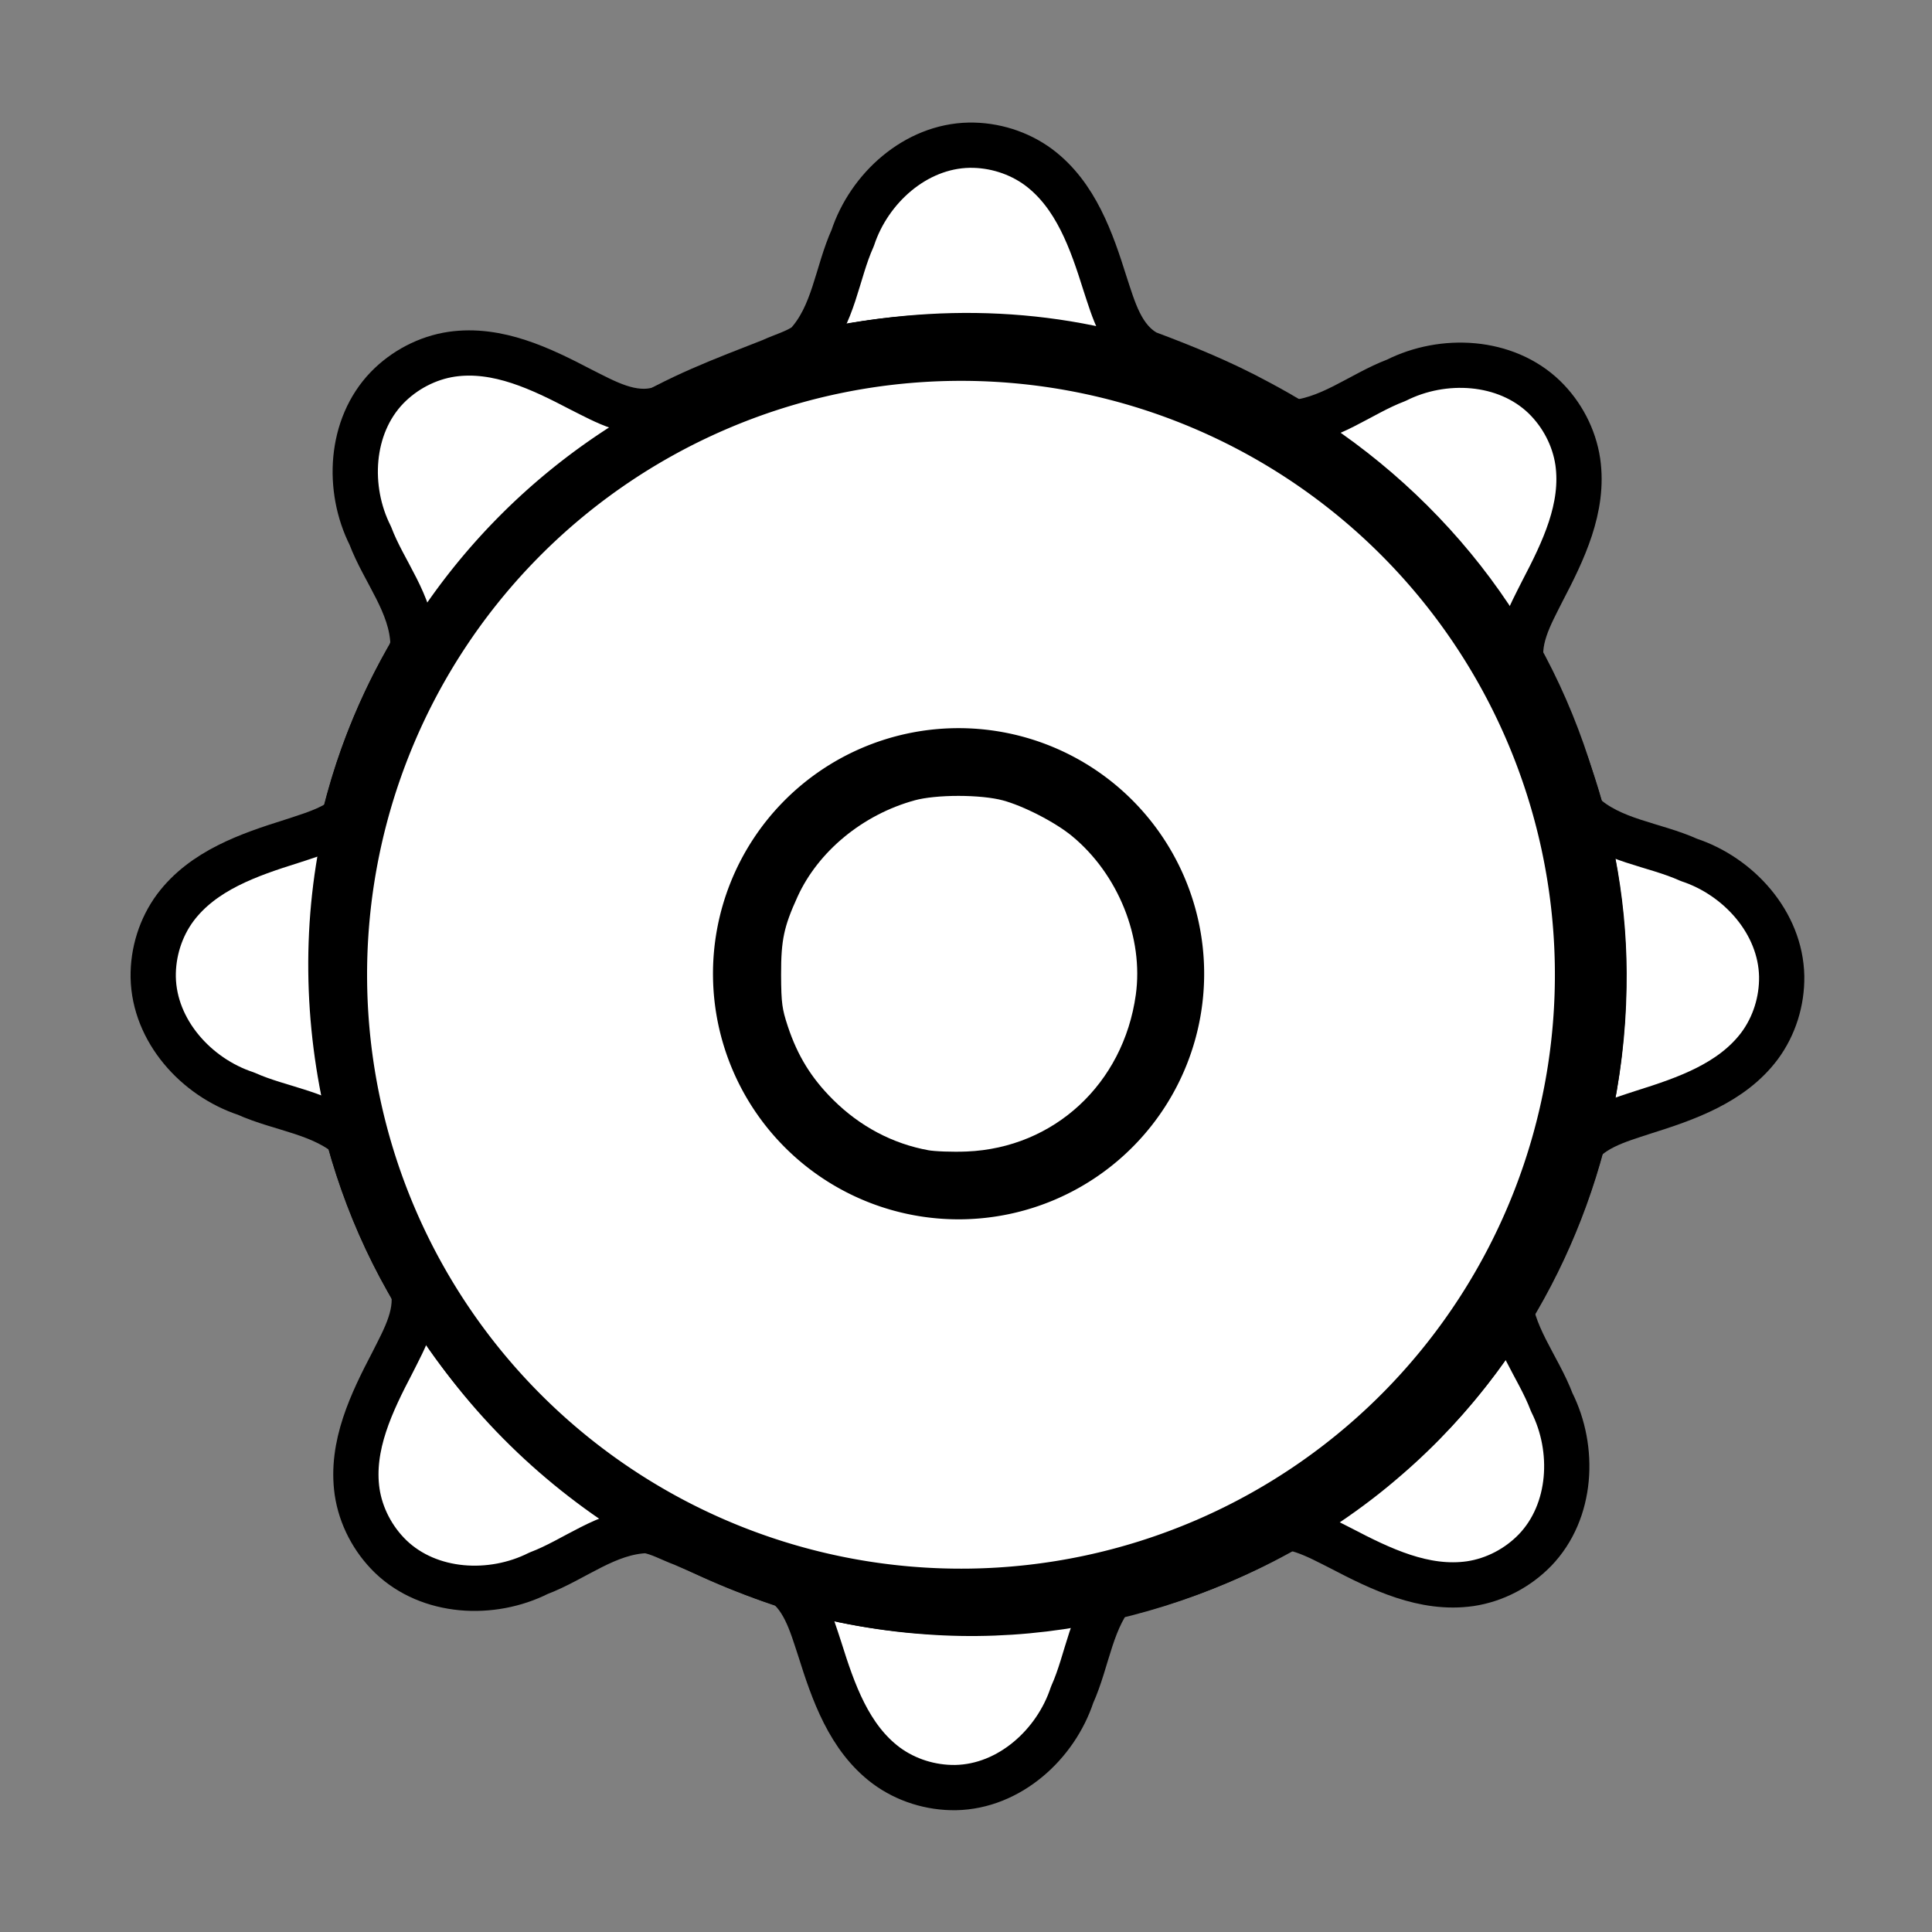 <?xml version="1.0" encoding="UTF-8" standalone="no"?>
<!-- Created with Inkscape (http://www.inkscape.org/) -->

<svg
   xmlns:dc="http://purl.org/dc/elements/1.1/"
   xmlns:cc="http://creativecommons.org/ns#"
   xmlns:rdf="http://www.w3.org/1999/02/22-rdf-syntax-ns#"
   xmlns:svg="http://www.w3.org/2000/svg"
   xmlns="http://www.w3.org/2000/svg"
   xmlns:sodipodi="http://sodipodi.sourceforge.net/DTD/sodipodi-0.dtd"
   xmlns:inkscape="http://www.inkscape.org/namespaces/inkscape"
   width="250mm"
   height="250mm"
   viewBox="0 0 250 250"
   version="1.1"
   id="svg2362"
   inkscape:version="0.92.4 (5da689c313, 2019-01-14)"
   sodipodi:docname="Settings.svg">
  <rect x="0" y="0" width="250" height="250" fill="#808080" stroke="none"/>
  <defs
     id="defs2356" />
  <sodipodi:namedview
     id="base"
     pagecolor="#ffffff"
     bordercolor="#666666"
     borderopacity="1.0"
     inkscape:pageopacity="0.0"
     inkscape:pageshadow="2"
     inkscape:zoom="0.7"
     inkscape:cx="363.49644"
     inkscape:cy="495.64126"
     inkscape:document-units="mm"
     inkscape:current-layer="layer1"
     showgrid="true"
     inkscape:window-width="1920"
     inkscape:window-height="1017"
     inkscape:window-x="-8"
     inkscape:window-y="-8"
     inkscape:window-maximized="1">
    <inkscape:grid
       type="xygrid"
       id="grid2907" />
  </sodipodi:namedview>
  <g
     inkscape:label="Layer 1"
     inkscape:groupmode="layer"
     id="layer1"
     transform="translate(0,-47)">
    <path
       style="fill:#ffffff;fill-opacity:1;stroke:#000000;stroke-width:5.856;stroke-linecap:round;stroke-linejoin:round;stroke-miterlimit:4;stroke-dasharray:none;stroke-dashoffset:0;stroke-opacity:1;paint-order:markers fill stroke"
       d="m 125.412,65.788 c -6.966,0.133 -12.949,5.578 -15.069,12.001 -2.062,4.564 -2.431,10.022 -5.989,13.811 -1.341,0.963 -3.034,1.407 -4.539,2.106 -6.084,2.389 -12.271,4.668 -17.796,8.227 -22.083,13.579 -36.942,38.147 -38.725,64.008 -1.731,23.025 7.141,46.434 23.186,62.95 13.497,14.063 32.314,22.671 51.692,24.271 16.407,1.46 33.249,-2.156 47.503,-10.444 18.476,-10.607 32.616,-28.592 38.267,-49.161 5.793,-20.616 2.922,-43.417 -7.539,-62.073 -7.649,-13.886 -19.698,-25.109 -33.666,-32.491 -4.597,-2.493 -9.447,-4.48 -14.336,-6.307 -3.296,-1.778 -4.316,-5.686 -5.411,-8.983 -1.733,-5.517 -3.773,-11.454 -8.589,-15.059 -2.574,-1.907 -5.792,-2.903 -8.99,-2.856 z"
       id="path2909"
       inkscape:connector-curvature="0" />
    <path
       id="path2912"
       d="m 199.83,98.376 c -5.02,-4.832 -13.101,-5.212 -19.142,-2.17 -4.686,1.769 -8.805,5.368 -14.001,5.531 -1.629,-0.268 -3.14,-1.15 -4.699,-1.721 -5.992,-2.613 -11.978,-5.376 -18.401,-6.767 -25.217,-6.014 -53.096,0.853 -72.643,17.878 -17.505,15.057 -27.784,37.883 -28.117,60.908 -0.4,19.488 6.818,38.88 19.39,53.714 10.569,12.634 25.035,21.986 40.975,26.205 20.564,5.564 43.281,2.846 61.821,-7.703 18.674,-10.481 32.767,-28.634 38.561,-49.223 4.41,-15.227 3.827,-31.683 -0.831,-46.78 -1.488,-5.013 -3.512,-9.848 -5.678,-14.597 -1.074,-3.588 0.969,-7.073 2.525,-10.178 2.676,-5.126 5.431,-10.767 4.575,-16.722 -0.471,-3.168 -2.043,-6.149 -4.337,-8.376 z"
       style="fill:#ffffff;fill-opacity:1;stroke:#000000;stroke-width:5.856;stroke-linecap:round;stroke-linejoin:round;stroke-miterlimit:4;stroke-dasharray:none;stroke-dashoffset:0;stroke-opacity:1;paint-order:markers fill stroke"
       inkscape:connector-curvature="0" />
    <path
       inkscape:connector-curvature="0"
       style="fill:#ffffff;fill-opacity:1;stroke:#000000;stroke-width:5.856;stroke-linecap:round;stroke-linejoin:round;stroke-miterlimit:4;stroke-dasharray:none;stroke-dashoffset:0;stroke-opacity:1;paint-order:markers fill stroke"
       d="m 230.55,173.342 c -0.133,-6.966 -5.578,-12.949 -12.001,-15.069 -4.564,-2.062 -10.022,-2.431 -13.811,-5.989 -0.963,-1.341 -1.407,-3.034 -2.106,-4.539 -2.389,-6.084 -4.668,-12.271 -8.227,-17.796 C 180.827,107.865 156.258,93.007 130.397,91.224 107.372,89.493 83.963,98.365 67.446,114.41 c -14.063,13.497 -22.671,32.314 -24.271,51.692 -1.46,16.407 2.156,33.249 10.444,47.503 10.607,18.476 28.592,32.616 49.161,38.267 20.616,5.793 43.417,2.922 62.073,-7.539 13.886,-7.649 25.109,-19.698 32.491,-33.666 2.493,-4.597 4.48,-9.446 6.307,-14.336 1.778,-3.296 5.686,-4.316 8.983,-5.411 5.517,-1.733 11.454,-3.773 15.059,-8.589 1.907,-2.574 2.903,-5.792 2.856,-8.99 z"
       id="path2914" />
    <path
       id="path2916"
       d="m 198.624,247.593 c 4.832,-5.02 5.212,-13.101 2.17,-19.142 -1.769,-4.686 -5.368,-8.805 -5.531,-14.001 0.268,-1.629 1.15,-3.14 1.721,-4.699 2.613,-5.992 5.376,-11.978 6.767,-18.401 6.014,-25.217 -0.853,-53.096 -17.878,-72.643 -15.057,-17.505 -37.883,-27.784 -60.908,-28.117 -19.488,-0.4 -38.88,6.818 -53.714,19.39 -12.634,10.569 -21.986,25.035 -26.205,40.975 -5.564,20.564 -2.846,43.281 7.703,61.821 10.481,18.674 28.634,32.767 49.223,38.561 15.227,4.41 31.683,3.827 46.78,-0.831 5.013,-1.488 9.848,-3.512 14.597,-5.678 3.588,-1.074 7.073,0.969 10.178,2.525 5.126,2.676 10.767,5.431 16.722,4.575 3.168,-0.471 6.149,-2.043 8.376,-4.337 z"
       style="fill:#ffffff;fill-opacity:1;stroke:#000000;stroke-width:5.856;stroke-linecap:round;stroke-linejoin:round;stroke-miterlimit:4;stroke-dasharray:none;stroke-dashoffset:0;stroke-opacity:1;paint-order:markers fill stroke"
       inkscape:connector-curvature="0" />
    <path
       inkscape:connector-curvature="0"
       style="fill:#ffffff;fill-opacity:1;stroke:#000000;stroke-width:5.856;stroke-linecap:round;stroke-linejoin:round;stroke-miterlimit:4;stroke-dasharray:none;stroke-dashoffset:0;stroke-opacity:1;paint-order:markers fill stroke"
       d="m 123.658,278.312 c 6.966,-0.133 12.949,-5.578 15.069,-12.001 2.062,-4.564 2.431,-10.022 5.989,-13.811 1.341,-0.963 3.034,-1.407 4.539,-2.106 6.084,-2.389 12.271,-4.668 17.796,-8.227 22.083,-13.579 36.942,-38.147 38.725,-64.008 1.731,-23.025 -7.141,-46.434 -23.186,-62.95 -13.497,-14.063 -32.314,-22.671 -51.692,-24.271 -16.407,-1.46 -33.249,2.156 -47.503,10.444 -18.476,10.607 -32.616,28.592 -38.267,49.161 -5.793,20.616 -2.922,43.417 7.539,62.073 7.649,13.886 19.698,25.109 33.666,32.491 4.597,2.493 9.446,4.48 14.336,6.307 3.296,1.778 4.316,5.686 5.411,8.983 1.733,5.517 3.773,11.454 8.589,15.059 2.574,1.907 5.792,2.903 8.99,2.856 z"
       id="path2918" />
    <path
       id="path2920"
       d="m 50.545,248.409 c 5.02,4.832 13.101,5.212 19.142,2.17 4.686,-1.769 8.805,-5.368 14.001,-5.531 1.629,0.268 3.14,1.15 4.699,1.721 5.992,2.613 11.978,5.376 18.401,6.767 25.217,6.014 53.096,-0.853 72.643,-17.878 17.505,-15.057 27.784,-37.883 28.117,-60.908 0.4,-19.488 -6.818,-38.88 -19.39,-53.714 -10.569,-12.634 -25.035,-21.986 -40.975,-26.205 -20.564,-5.564 -43.281,-2.846 -61.821,7.703 -18.674,10.481 -32.767,28.634 -38.561,49.223 -4.41,15.227 -3.827,31.683 0.831,46.78 1.488,5.013 3.512,9.848 5.678,14.597 1.074,3.588 -0.969,7.073 -2.525,10.178 -2.676,5.126 -5.431,10.767 -4.575,16.722 0.471,3.168 2.043,6.149 4.337,8.376 z"
       style="fill:#ffffff;fill-opacity:1;stroke:#000000;stroke-width:5.856;stroke-linecap:round;stroke-linejoin:round;stroke-miterlimit:4;stroke-dasharray:none;stroke-dashoffset:0;stroke-opacity:1;paint-order:markers fill stroke"
       inkscape:connector-curvature="0" />
    <path
       inkscape:connector-curvature="0"
       style="fill:#ffffff;fill-opacity:1;stroke:#000000;stroke-width:5.856;stroke-linecap:round;stroke-linejoin:round;stroke-miterlimit:4;stroke-dasharray:none;stroke-dashoffset:0;stroke-opacity:1;paint-order:markers fill stroke"
       d="m 19.825,173.442 c 0.133,6.966 5.578,12.949 12.001,15.069 4.564,2.062 10.022,2.431 13.811,5.989 0.963,1.341 1.407,3.034 2.106,4.539 2.389,6.084 4.668,12.271 8.227,17.796 13.579,22.083 38.147,36.942 64.008,38.725 23.025,1.731 46.434,-7.141 62.95,-23.186 14.063,-13.497 22.671,-32.314 24.271,-51.692 1.46,-16.407 -2.156,-33.249 -10.444,-47.503 -10.607,-18.476 -28.592,-32.616 -49.161,-38.267 -20.616,-5.793 -43.417,-2.922 -62.073,7.539 -13.885,7.649 -25.109,19.698 -32.491,33.666 -2.493,4.597 -4.48,9.446 -6.307,14.336 -1.778,3.296 -5.686,4.316 -8.983,5.411 -5.517,1.733 -11.454,3.773 -15.059,8.589 -1.907,2.574 -2.903,5.792 -2.856,8.99 z"
       id="path2922" />
    <path
       id="path2924"
       d="m 50.084,97.17 c -4.832,5.02 -5.212,13.101 -2.17,19.142 1.769,4.686 5.368,8.805 5.531,14.001 -0.268,1.629 -1.15,3.14 -1.721,4.699 -2.613,5.992 -5.376,11.978 -6.767,18.401 -6.014,25.217 0.853,53.096 17.878,72.643 15.057,17.505 37.883,27.784 60.908,28.117 19.488,0.4 38.88,-6.818 53.714,-19.39 12.634,-10.569 21.986,-25.035 26.205,-40.975 5.564,-20.564 2.846,-43.281 -7.703,-61.821 -10.481,-18.674 -28.634,-32.767 -49.223,-38.561 -15.227,-4.41 -31.683,-3.827 -46.78,0.831 -5.013,1.488 -9.848,3.512 -14.597,5.678 -3.588,1.074 -7.073,-0.969 -10.178,-2.525 -5.126,-2.676 -10.767,-5.431 -16.722,-4.575 -3.168,0.471 -6.149,2.043 -8.376,4.337 z"
       style="fill:#ffffff;fill-opacity:1;stroke:#000000;stroke-width:5.856;stroke-linecap:round;stroke-linejoin:round;stroke-miterlimit:4;stroke-dasharray:none;stroke-dashoffset:0;stroke-opacity:1;paint-order:markers fill stroke"
       inkscape:connector-curvature="0" />
    <path
       style="fill:#ffffff;fill-opacity:1;stroke:#000000;stroke-width:7.346;stroke-linecap:round;stroke-linejoin:round;stroke-miterlimit:4;stroke-dasharray:none;stroke-dashoffset:0;stroke-opacity:1;paint-order:markers fill stroke"
       id="path2928"
       sodipodi:type="arc"
       sodipodi:cx="124.35155"
       sodipodi:cy="173.13336"
       sodipodi:rx="80.524307"
       sodipodi:ry="80.524307"
       sodipodi:start="1.1654646"
       sodipodi:end="1.1604869"
       sodipodi:open="true"
       d="M 156.104,247.133 A 80.524,80.524 0 0 1 50.392,204.978 80.524,80.524 0 0 1 92.415,99.213 80.524,80.524 0 0 1 198.232,141.105 80.524,80.524 0 0 1 156.472,246.974" />
    <path
       style="fill:#ffffff;fill-opacity:1;stroke:#000000;stroke-width:5.6;stroke-linecap:round;stroke-linejoin:round;stroke-miterlimit:4;stroke-dasharray:none;stroke-dashoffset:0;stroke-opacity:1;paint-order:markers fill stroke"
       id="path2930"
       sodipodi:type="arc"
       sodipodi:cx="124.03957"
       sodipodi:cy="173.0025"
       sodipodi:rx="28.978985"
       sodipodi:ry="28.978985"
       sodipodi:start="1.1654646"
       sodipodi:end="1.1604869"
       sodipodi:open="true"
       d="m 135.467,199.633 a 28.979,28.979 0 0 1 -38.044,-15.171 28.979,28.979 0 0 1 15.123,-38.063 28.979,28.979 0 0 1 38.081,15.076 28.979,28.979 0 0 1 -15.028,38.1" />
    <path
       style="fill:#ffffff;fill-opacity:1;stroke:#000000;stroke-width:5.714;stroke-linecap:round;stroke-linejoin:round;stroke-miterlimit:4;stroke-dasharray:none;stroke-dashoffset:0;stroke-opacity:1;paint-order:markers fill stroke"
       d="m 119.671,198.661 c -5.241,-0.946 -10.016,-3.473 -13.921,-7.367 -3.107,-3.099 -5.117,-6.362 -6.516,-10.578 -0.856,-2.582 -1.005,-3.687 -1.018,-7.56 -0.016,-4.895 0.444,-7.066 2.398,-11.333 3.049,-6.658 9.498,-11.97 17.029,-14.026 3.265,-0.891 9.507,-0.887 12.851,0.008 3.076,0.824 7.543,3.124 10.016,5.158 6.763,5.561 10.459,14.769 9.293,23.151 -1.792,12.881 -11.887,22.219 -24.593,22.747 -1.979,0.082 -4.473,-0.008 -5.541,-0.201 z"
       id="path2932"
       inkscape:connector-curvature="0" />
  </g>
</svg>
